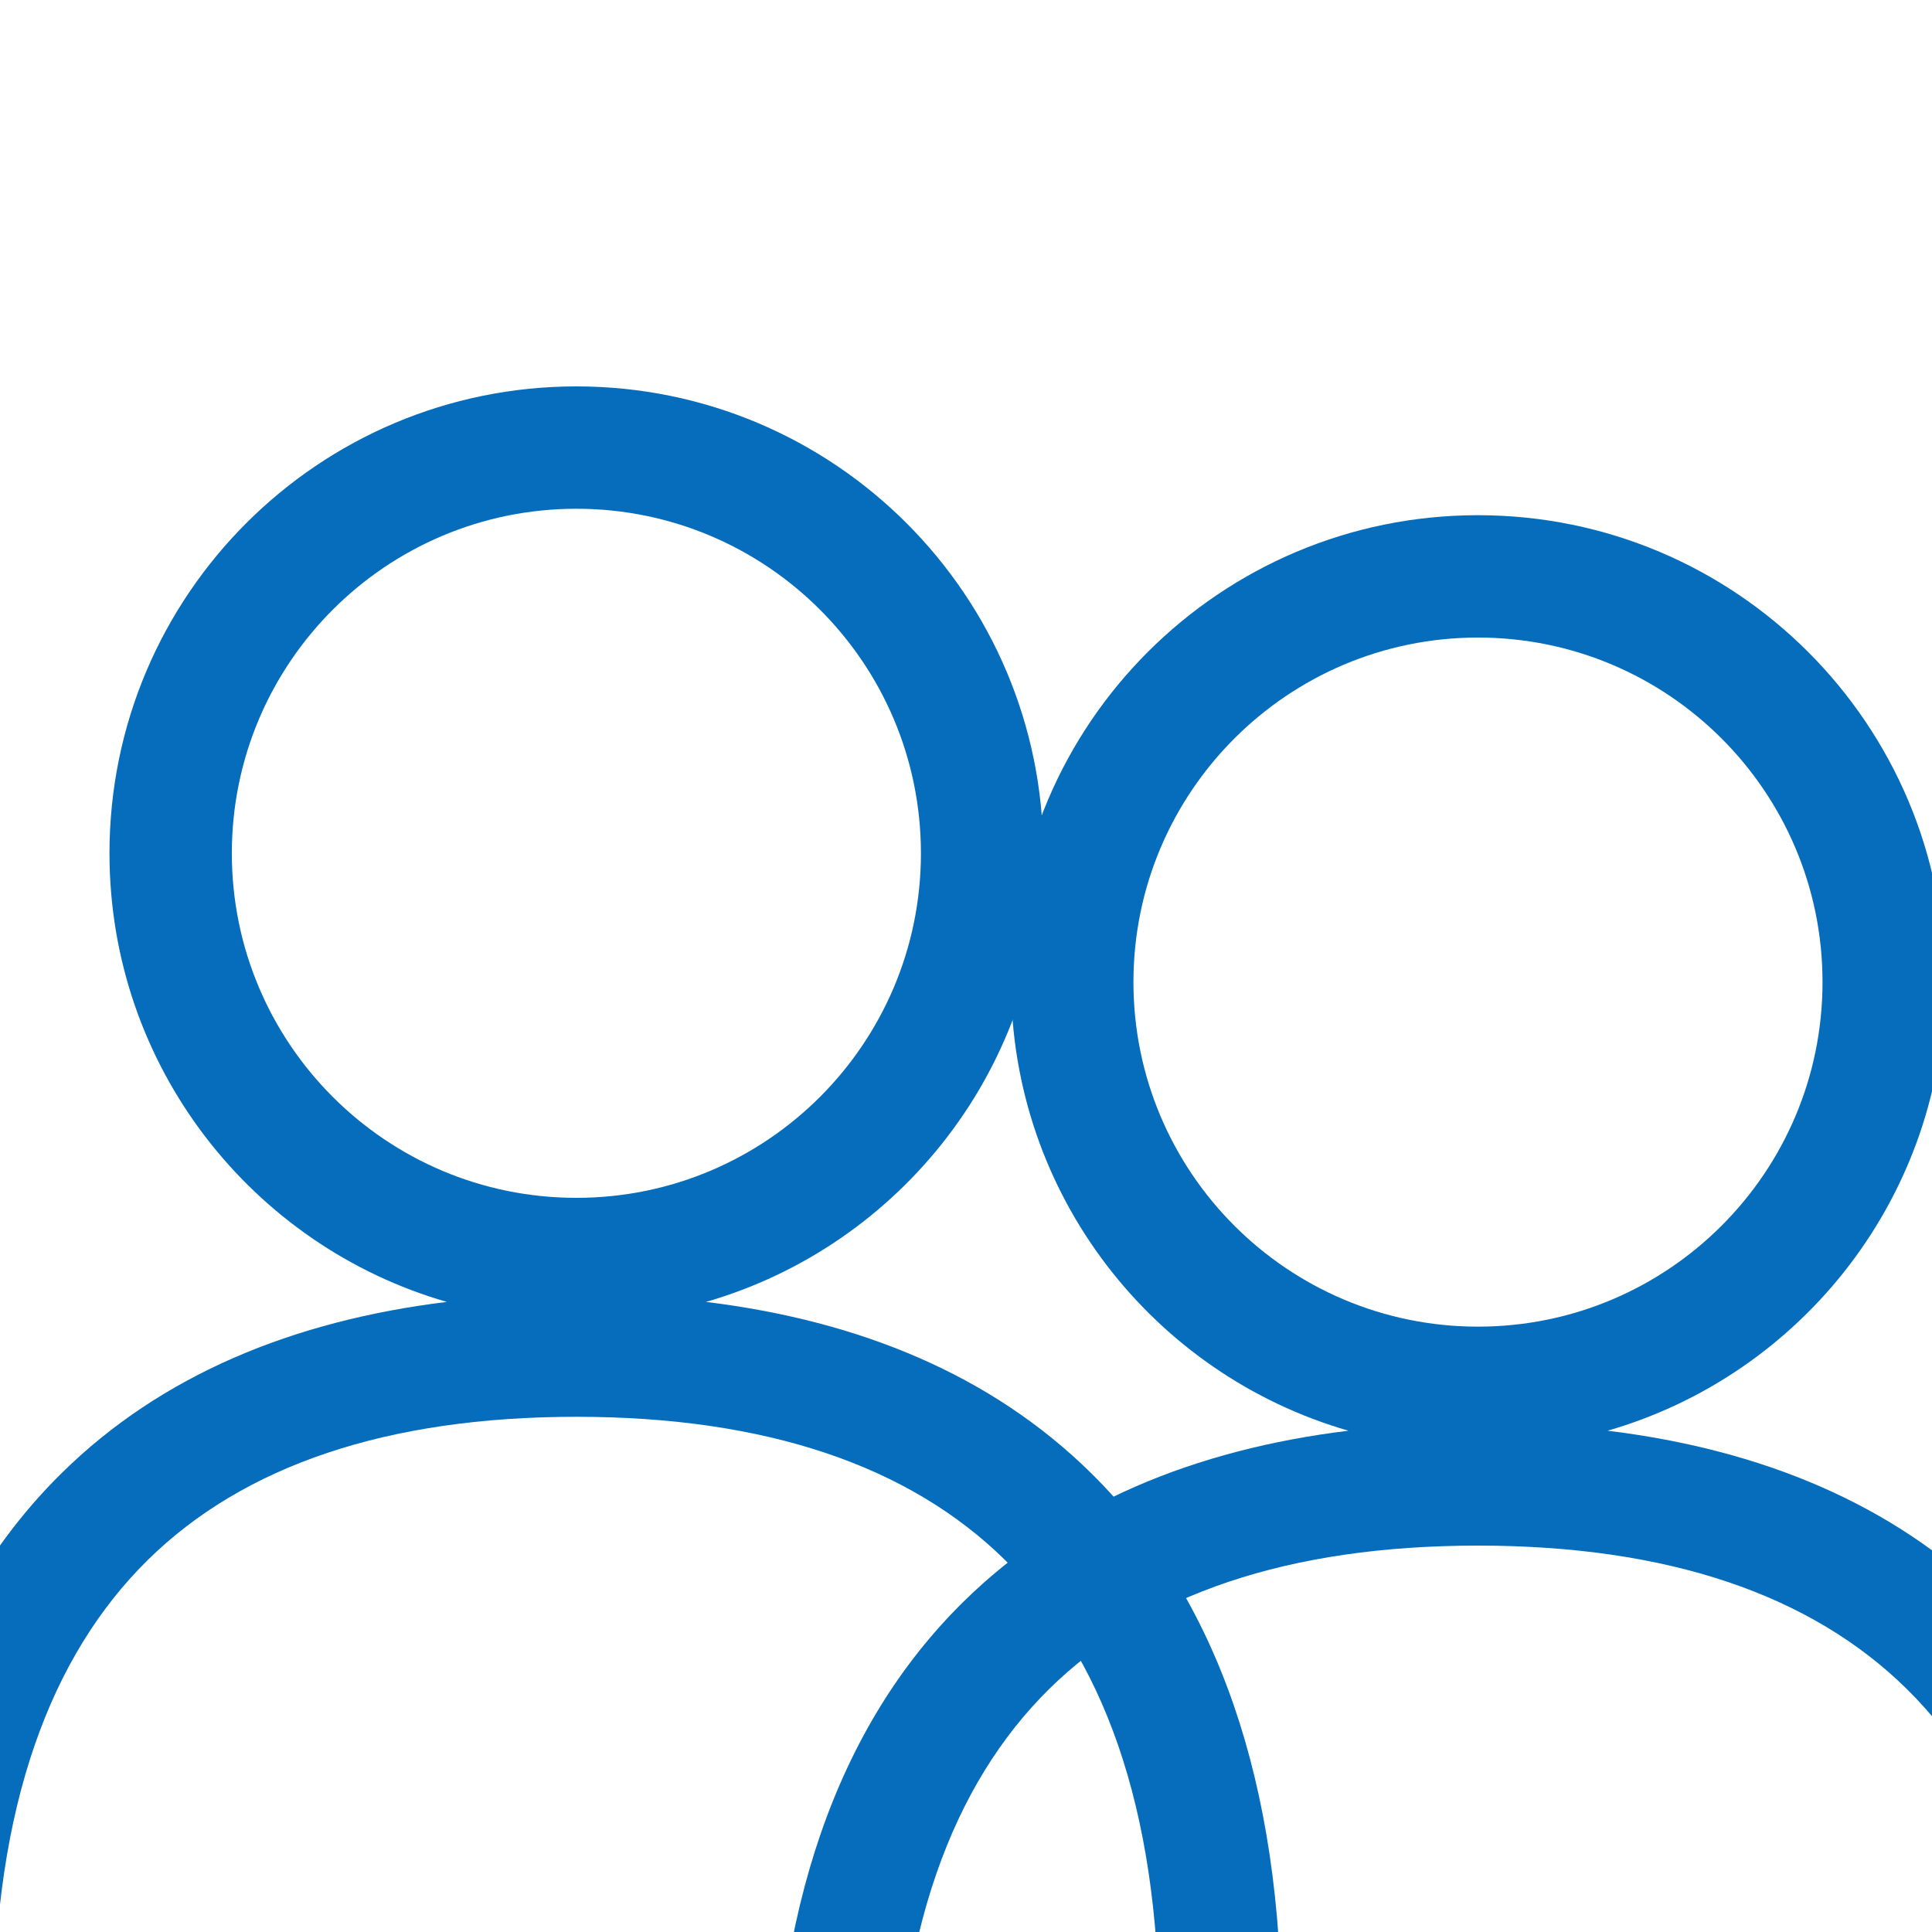 <svg width="15" height="15" viewBox="0 0 15 15" fill="none" xmlns="http://www.w3.org/2000/svg">
<g clip-path="url(#clip0_163_257)">
<path fill-rule="evenodd" clip-rule="evenodd" d="M11.475 4C9.473 4 7.85 5.623 7.85 7.625C7.85 9.278 8.956 10.672 10.469 11.108C9.275 11.254 8.251 11.676 7.479 12.437C6.497 13.404 6 14.845 6 16.725C6 16.987 6.213 17.2 6.475 17.2C6.737 17.2 6.95 16.987 6.95 16.725C6.95 15.005 7.403 13.846 8.146 13.113C8.89 12.38 10.002 12 11.475 12C12.948 12 14.06 12.38 14.804 13.113C15.547 13.846 16 15.005 16 16.725C16 16.987 16.213 17.2 16.475 17.2C16.737 17.2 16.95 16.987 16.95 16.725C16.95 14.845 16.453 13.404 15.471 12.437C14.699 11.676 13.675 11.254 12.481 11.108C13.994 10.672 15.1 9.278 15.1 7.625C15.1 5.623 13.477 4 11.475 4ZM8.8 7.625C8.8 6.148 9.998 4.95 11.475 4.95C12.952 4.95 14.15 6.148 14.15 7.625C14.15 9.102 12.952 10.3 11.475 10.3C9.998 10.3 8.8 9.102 8.8 7.625Z" fill="#056DBC"/>
<path fill-rule="evenodd" clip-rule="evenodd" d="M4.475 3C2.473 3 0.85 4.623 0.85 6.625C0.85 8.278 1.956 9.672 3.469 10.108C2.275 10.254 1.251 10.676 0.479 11.437C-0.503 12.404 -1 13.845 -1 15.725C-1 15.987 -0.787 16.2 -0.525 16.2C-0.263 16.2 -0.05 15.987 -0.05 15.725C-0.05 14.005 0.403 12.846 1.146 12.113C1.89 11.38 3.002 11 4.475 11C5.948 11 7.06 11.38 7.804 12.113C8.547 12.846 9 14.005 9 15.725C9 15.987 9.213 16.2 9.475 16.2C9.737 16.2 9.95 15.987 9.95 15.725C9.95 13.845 9.453 12.404 8.471 11.437C7.699 10.676 6.675 10.254 5.481 10.108C6.994 9.672 8.1 8.278 8.1 6.625C8.1 4.623 6.477 3 4.475 3ZM1.8 6.625C1.8 5.148 2.998 3.95 4.475 3.95C5.952 3.95 7.15 5.148 7.15 6.625C7.15 8.102 5.952 9.3 4.475 9.3C2.998 9.3 1.8 8.102 1.8 6.625Z" fill="#056DBC"/>
</g>
<defs>
<clipPath id="clip0_163_257">
<rect width="15" height="15" fill="white"/>
</clipPath>
</defs>
</svg>
